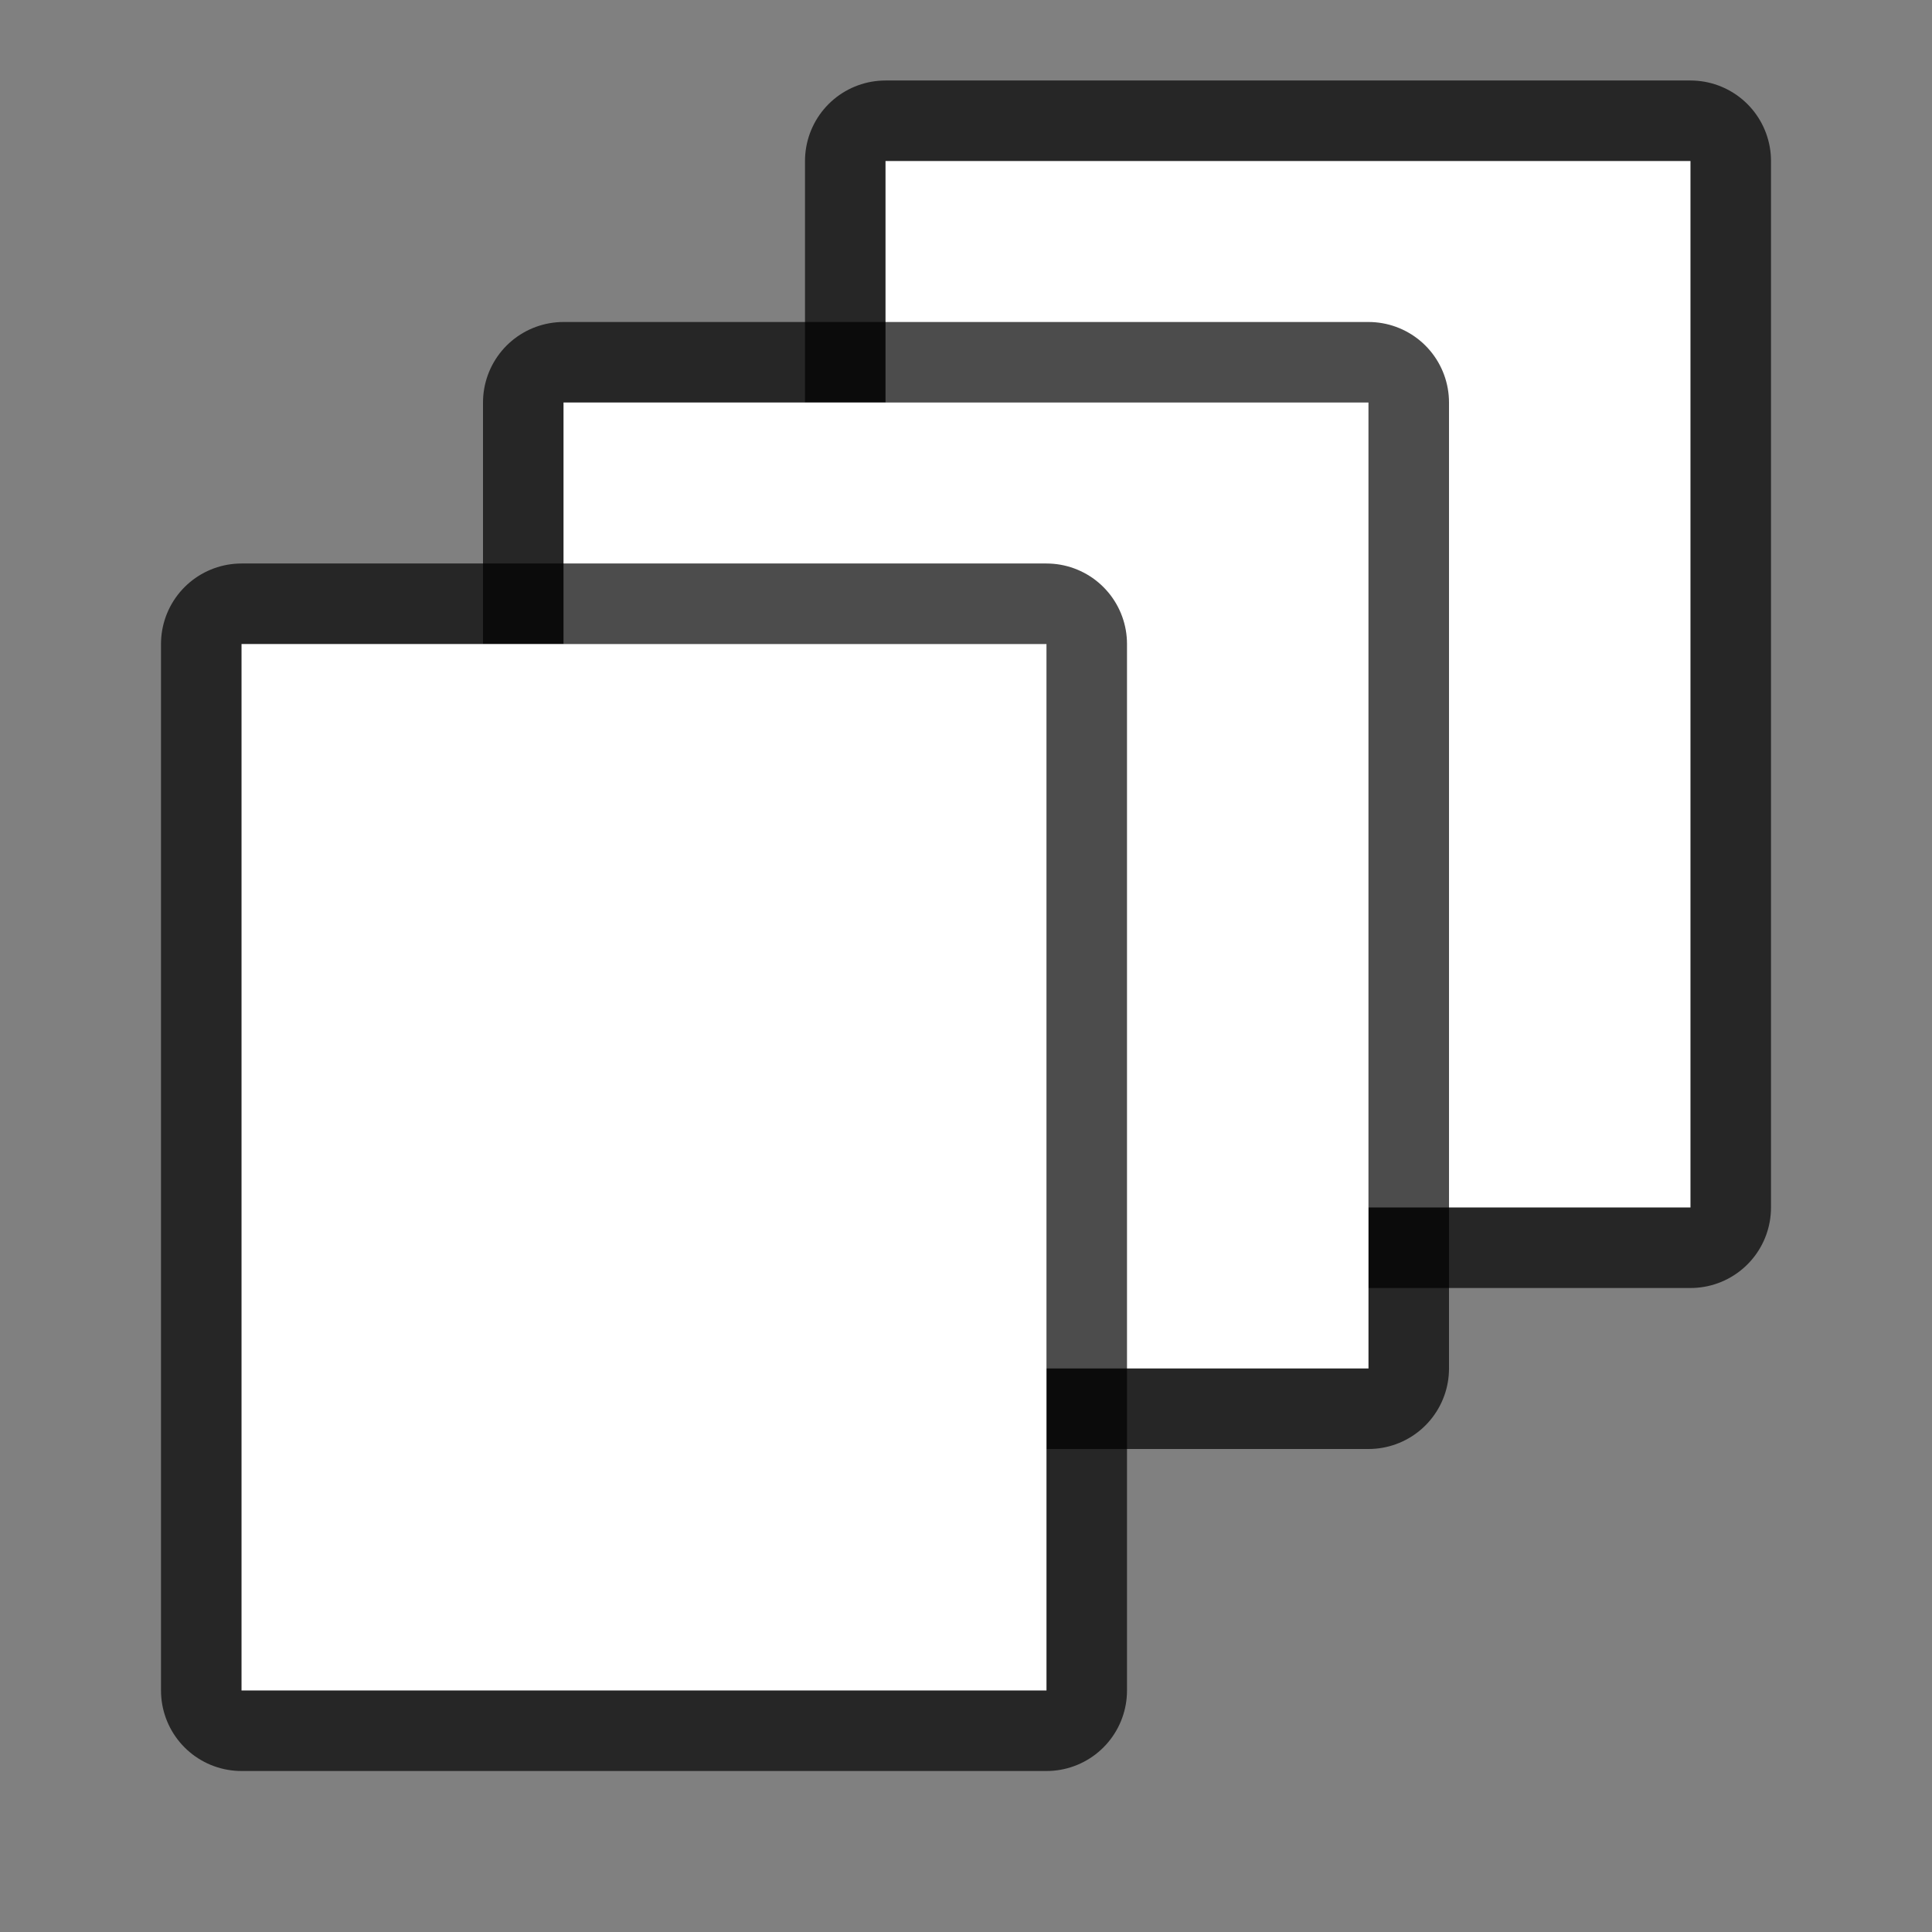 <svg xmlns="http://www.w3.org/2000/svg" viewBox="0 0 24 24"><rect x="0" y="0" width="24" height="24" fill="#808080" stroke="none"/><path opacity=".7" stroke="#000" stroke-width="2" stroke-linejoin="round" d="M21 2H11v13h10z"/><path fill="#fff" d="M21 2H11v13h10z"/><path opacity=".7" stroke="#000" stroke-width="2" stroke-linejoin="round" d="M17 5H7v12h10z"/><path fill="#fff" d="M17 5H7v12h10z"/><rect ry="0" y="8" x="-13" height="13" width="10" transform="scale(-1 1)" opacity=".7" stroke="#000" stroke-width="2" stroke-linejoin="round"/><rect width="10" height="13" x="-13" y="8" ry="0" transform="scale(-1 1)" fill="#fff"/></svg>